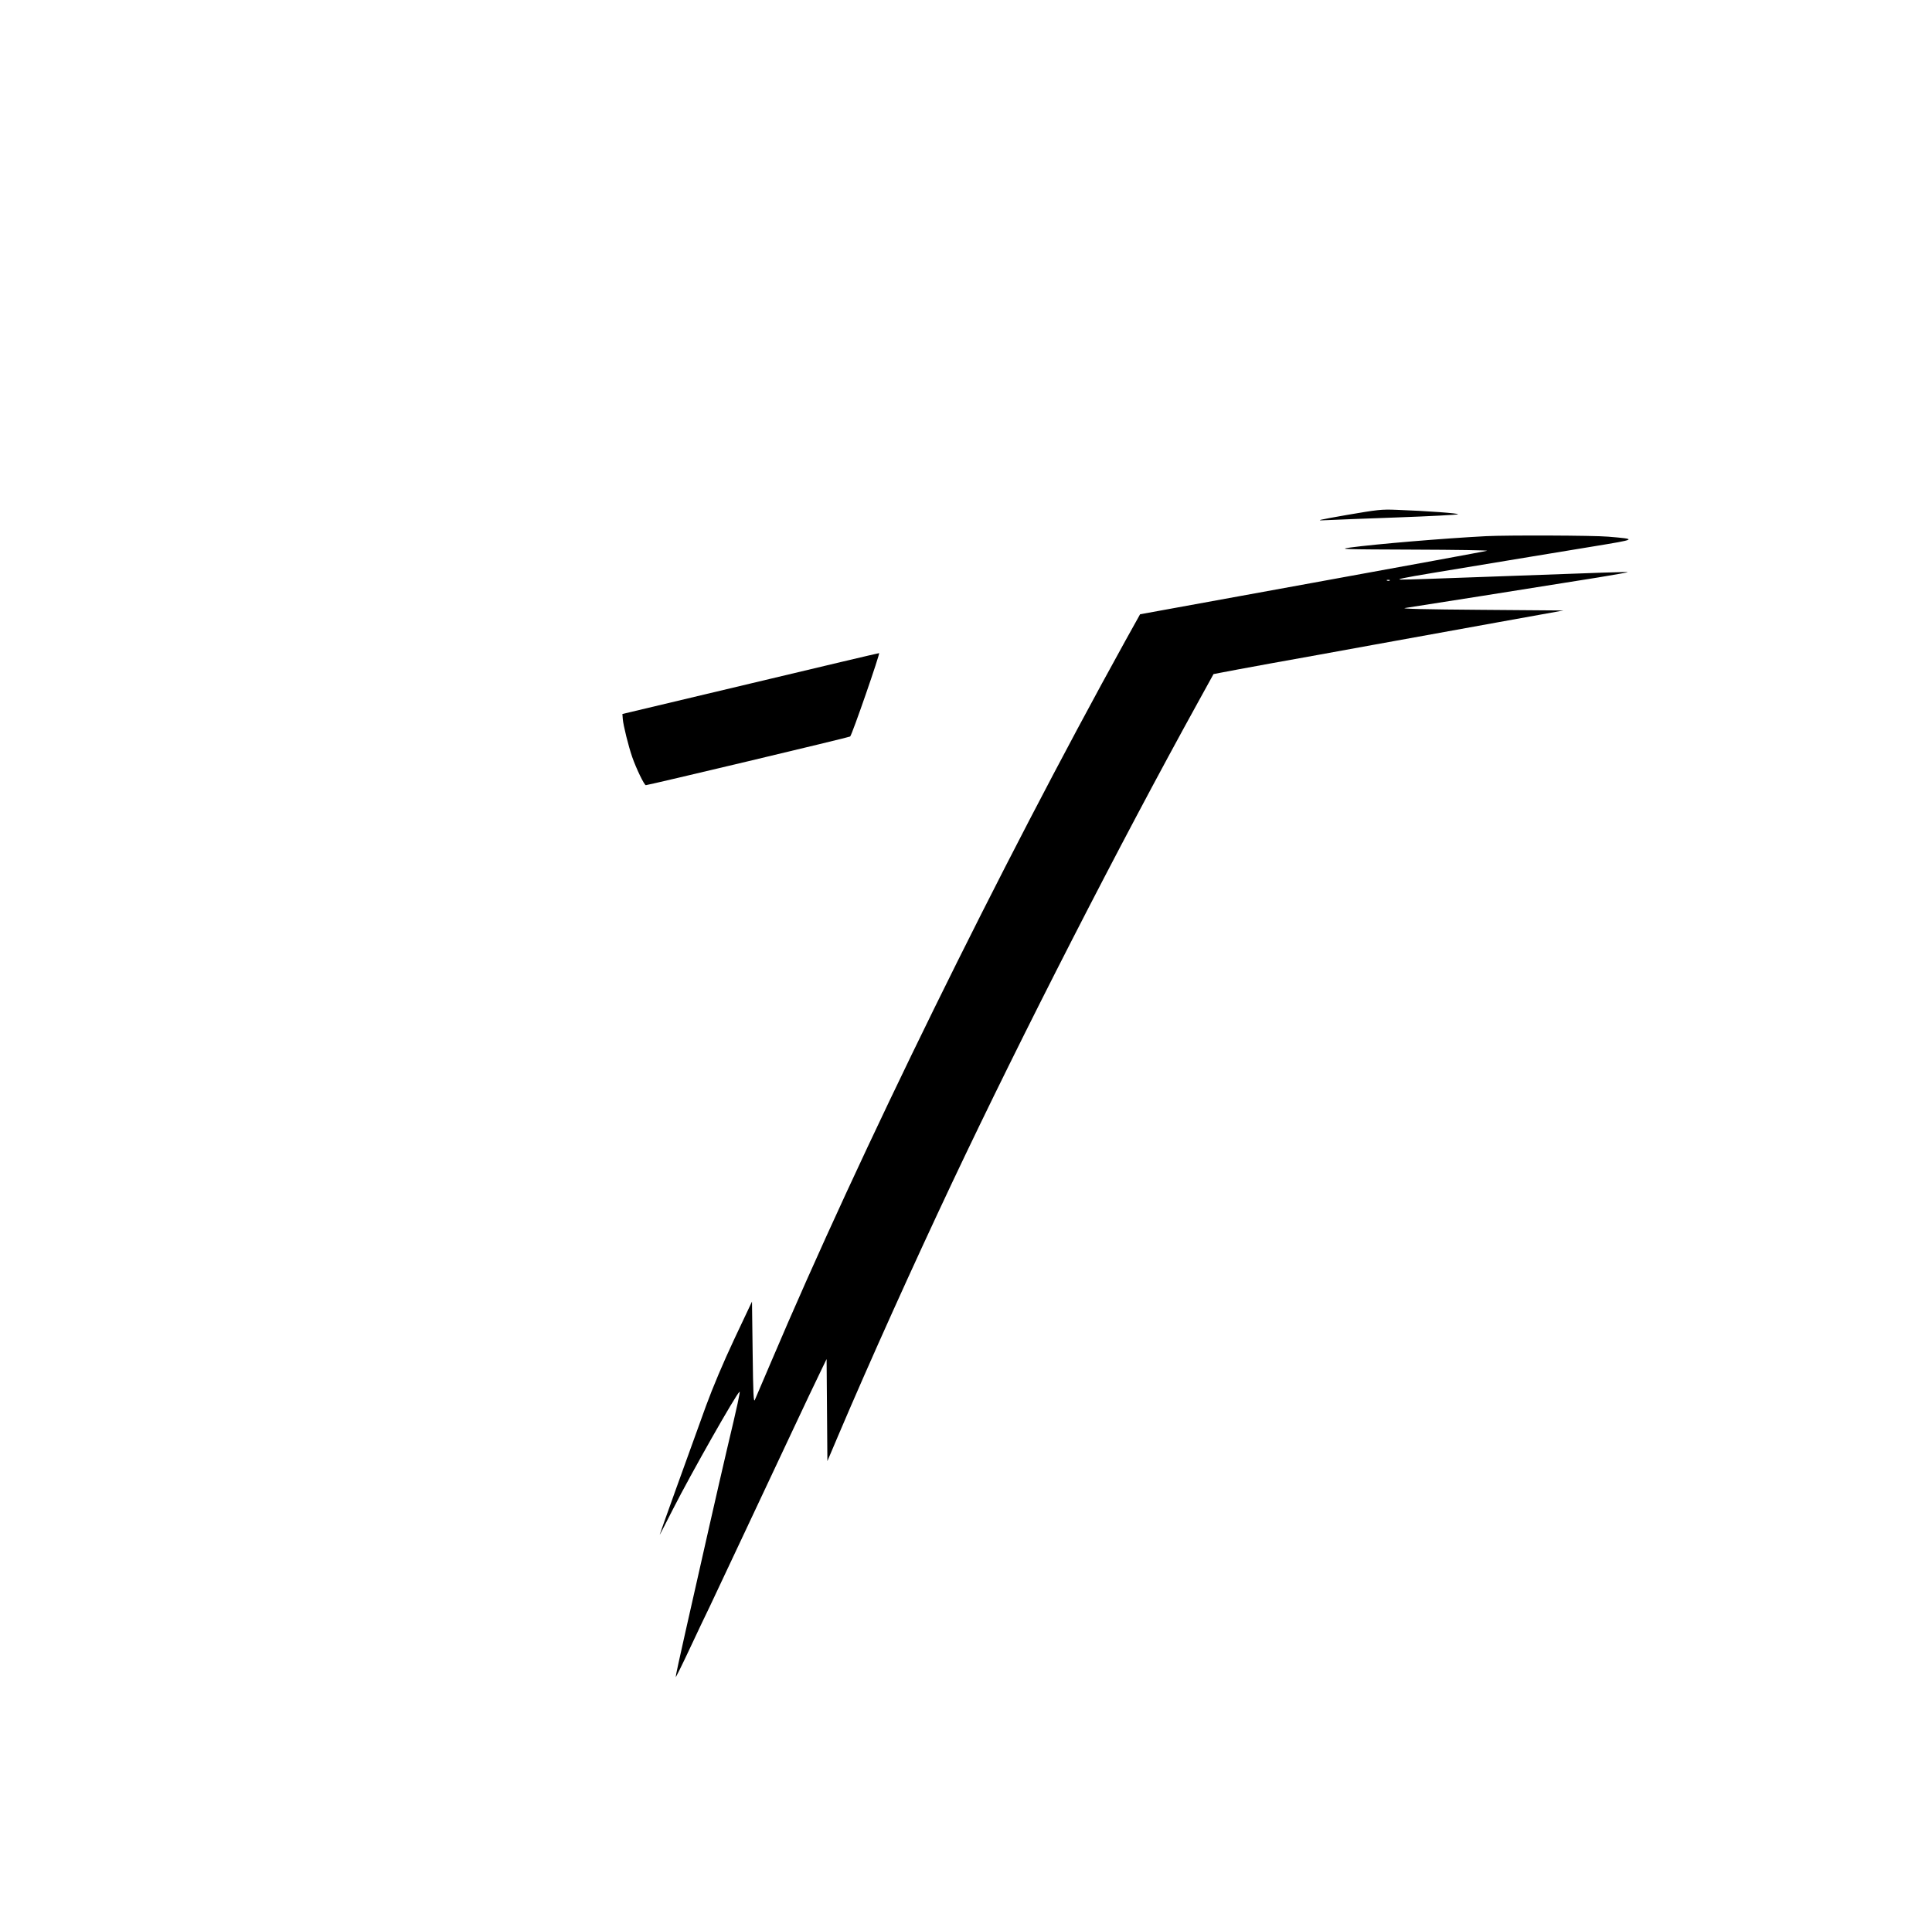 <?xml version="1.0" standalone="no"?>
<!DOCTYPE svg PUBLIC "-//W3C//DTD SVG 20010904//EN"
 "http://www.w3.org/TR/2001/REC-SVG-20010904/DTD/svg10.dtd">
<svg version="1.0" xmlns="http://www.w3.org/2000/svg"
 width="1476pt" height="1462pt" viewBox="0 0 1476 1462"
 preserveAspectRatio="xMidYMid meet">

<g transform="translate(0,1462) scale(0.1,-0.1)"
fill="#000000" stroke="none">
<path d="M10290 10685 c-227 -40 -245 -44 -160 -40 52 3 298 12 545 21 248 9
456 20 463 24 14 7 -239 26 -468 34 -115 5 -146 1 -380 -39z"/>
<path d="M11355 10523 c-327 -17 -848 -61 -1040 -87 -93 -13 -57 -14 485 -16
322 -1 574 -5 560 -9 -14 -4 -616 -115 -1338 -246 l-1312 -239 -114 -205
c-966 -1749 -2021 -3897 -2705 -5508 -61 -144 -117 -275 -124 -290 -10 -23
-13 40 -17 362 l-5 389 -134 -284 c-86 -183 -164 -368 -218 -515 -148 -408
-353 -978 -353 -983 0 -3 46 87 103 199 134 264 482 878 507 894 7 5 -16 -104
-95 -435 -24 -102 -87 -376 -140 -610 -53 -234 -132 -584 -176 -779 -44 -194
-79 -355 -77 -357 2 -2 51 97 108 219 57 122 126 267 153 322 26 55 146 309
266 565 120 256 286 609 369 785 83 176 174 370 204 430 l53 110 3 -390 3
-390 84 198 c238 560 573 1303 870 1932 538 1138 1273 2574 1882 3677 l114
207 52 10 c29 6 201 38 382 71 182 32 537 97 790 143 253 46 683 124 955 173
l494 89 -634 5 c-421 3 -615 8 -575 14 58 8 991 156 1472 233 128 21 230 39
228 41 -3 3 -139 -1 -1143 -38 -293 -11 -559 -20 -590 -19 -41 1 28 15 238 50
662 110 920 152 1223 202 347 57 348 57 124 76 -113 10 -773 12 -932 4z m-738
-339 c-3 -3 -12 -4 -19 -1 -8 3 -5 6 6 6 11 1 17 -2 13 -5z"/>
<path d="M5730 9396 l-975 -232 3 -40 c4 -47 43 -206 72 -289 31 -89 92 -215
104 -215 18 0 1556 366 1561 372 15 14 231 638 221 637 -6 0 -450 -105 -986
-233z"/>
</g>
</svg>
